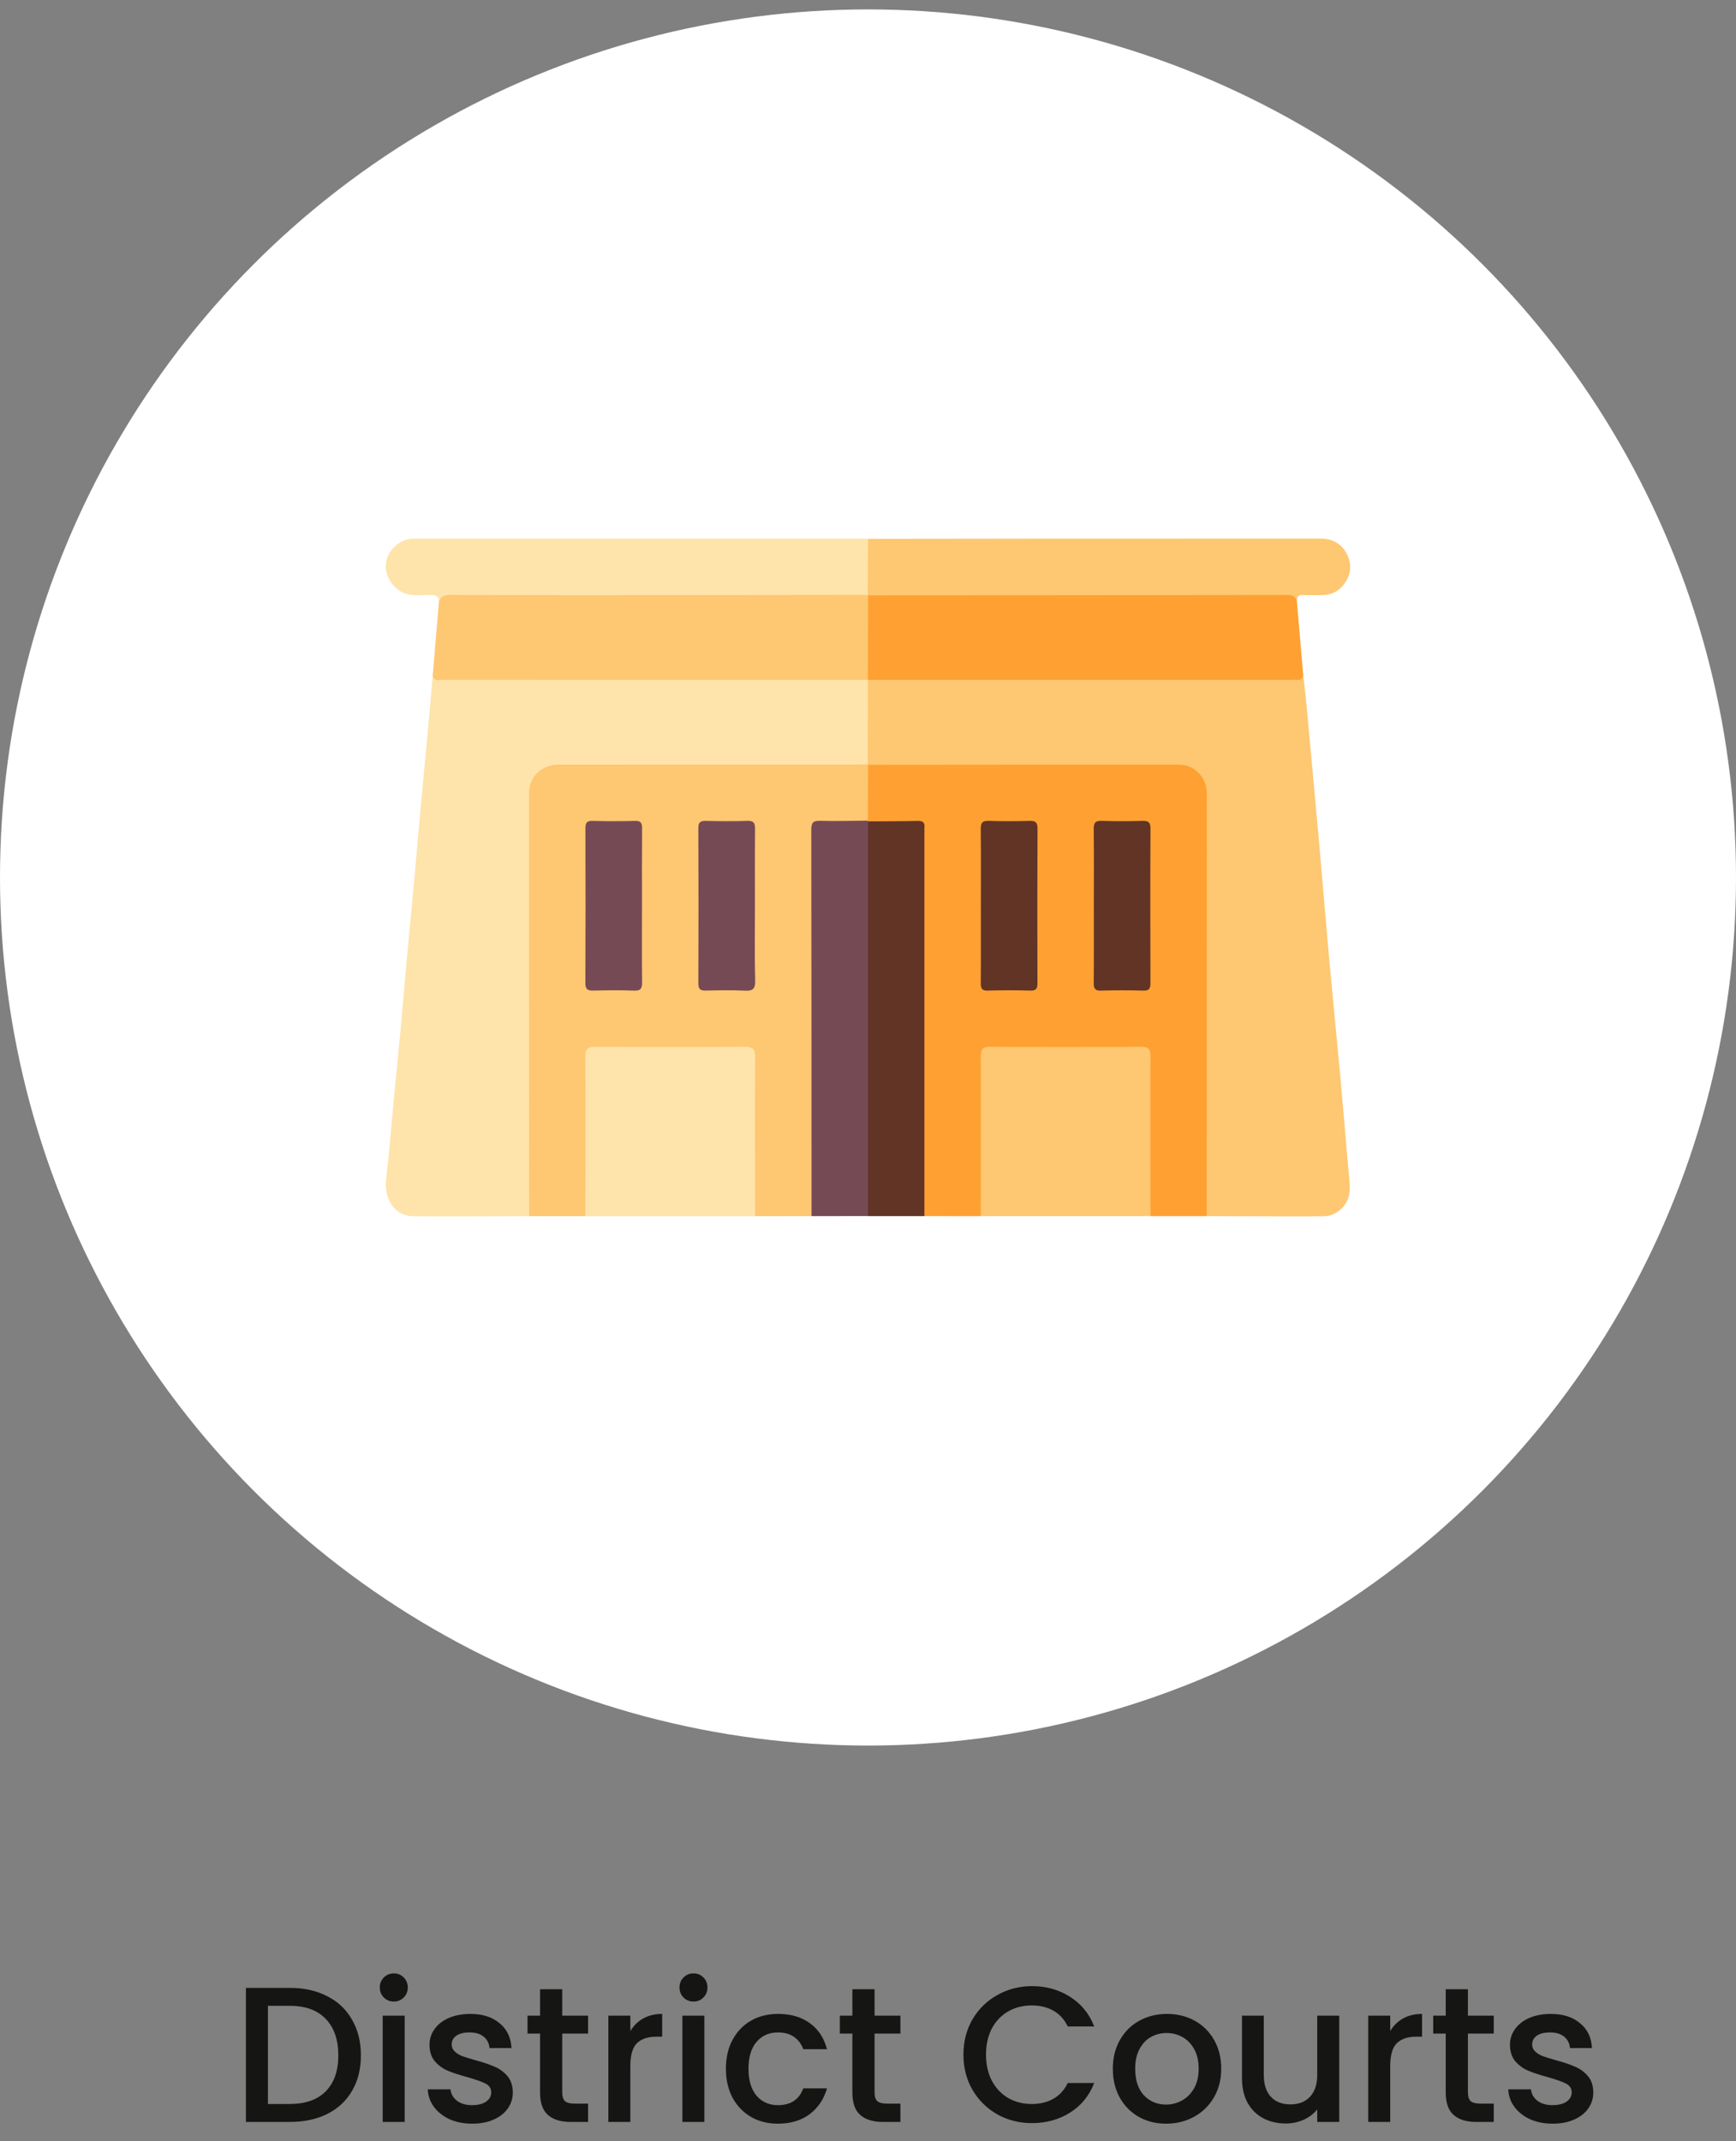 <svg width="90" height="111" viewBox="0 0 90 111" fill="none" xmlns="http://www.w3.org/2000/svg">
<rect x="0" y="0" width="90" height="111" fill="#808080" stroke="none"/>
<g clip-path="url(#clip0_4235_30517)">
<circle cx="45" cy="45.488" r="45" fill="white"/>
<g clip-path="url(#clip1_4235_30517)">
<path d="M67.559 34.933C67.617 35.461 67.681 35.989 67.731 36.519C67.958 38.974 68.185 41.428 68.404 43.883C68.58 45.854 68.738 47.827 68.917 49.797C69.095 51.751 69.294 53.702 69.473 55.657C69.619 57.256 69.75 58.857 69.888 60.456C69.921 60.844 69.978 61.231 69.977 61.62C69.975 62.423 69.364 63.049 68.56 63.053C66.559 63.062 64.558 63.048 62.559 63.043C62.333 62.778 62.405 62.456 62.404 62.155C62.4 55.395 62.382 48.636 62.413 41.878C62.421 40.251 61.941 39.773 60.325 39.786C55.532 39.823 50.738 39.8 45.944 39.798C45.653 39.798 45.358 39.831 45.075 39.726C45.014 39.697 44.967 39.655 44.93 39.6C44.827 39.405 44.834 39.193 44.834 38.982C44.83 37.96 44.829 36.94 44.834 35.919C44.835 35.678 44.814 35.429 44.985 35.223C45.275 35.016 45.61 35.077 45.93 35.077C52.772 35.073 59.614 35.074 66.456 35.075C66.83 35.075 67.204 35.084 67.558 34.933H67.559Z" fill="#FEC771"/>
<path d="M44.996 35.241C44.992 36.702 44.988 38.161 44.984 39.622C44.73 39.874 44.404 39.795 44.105 39.795C39.278 39.801 34.45 39.821 29.623 39.786C28.055 39.775 27.573 40.27 27.578 41.824C27.607 48.601 27.592 55.379 27.588 62.156C27.588 62.458 27.657 62.779 27.434 63.045C25.433 63.049 23.433 63.065 21.432 63.051C20.478 63.044 19.892 62.173 20.017 61.123C20.176 59.807 20.273 58.483 20.399 57.162C20.519 55.906 20.649 54.651 20.765 53.395C20.876 52.203 20.971 51.009 21.081 49.816C21.201 48.494 21.332 47.174 21.454 45.853C21.56 44.693 21.657 43.532 21.763 42.372C21.919 40.664 22.081 38.956 22.238 37.249C22.306 36.511 22.369 35.772 22.434 35.033C22.936 35.072 23.44 35.074 23.943 35.074C30.634 35.073 37.326 35.072 44.017 35.075C44.322 35.075 44.636 35.027 44.928 35.172C44.951 35.194 44.974 35.217 44.998 35.239L44.996 35.241Z" fill="#FEE4AB"/>
<path d="M27.434 63.046C27.431 55.728 27.426 48.411 27.429 41.093C27.429 40.244 28.091 39.636 28.983 39.635C34.106 39.633 39.229 39.635 44.352 39.634C44.562 39.634 44.774 39.627 44.985 39.623L45.008 39.645C45.09 39.73 45.135 39.835 45.139 39.95C45.173 40.723 45.179 41.497 45.136 42.27C45.13 42.384 45.088 42.491 45.01 42.578C44.817 42.735 44.585 42.723 44.359 42.726C43.84 42.734 43.32 42.72 42.8 42.732C42.3 42.743 42.256 42.792 42.238 43.302C42.231 43.481 42.235 43.659 42.235 43.838C42.235 49.944 42.236 56.05 42.232 62.157C42.232 62.458 42.301 62.78 42.072 63.043C41.097 63.044 40.123 63.045 39.148 63.046C38.933 62.819 38.978 62.531 38.978 62.26C38.973 59.904 38.977 57.549 38.975 55.193C38.975 54.445 38.968 54.441 38.209 54.44C35.886 54.438 33.563 54.438 31.239 54.44C30.543 54.44 30.523 54.458 30.522 55.144C30.519 57.516 30.522 59.889 30.518 62.26C30.518 62.532 30.563 62.82 30.348 63.046C29.377 63.046 28.407 63.046 27.436 63.046H27.434Z" fill="#FEC771"/>
<path d="M44.993 42.543C44.998 41.577 45.002 40.611 45.007 39.645C50.373 39.641 55.739 39.635 61.106 39.637C61.934 39.637 62.562 40.294 62.565 41.142C62.571 42.914 62.568 44.686 62.567 46.459C62.565 51.987 62.563 57.515 62.56 63.045C61.589 63.045 60.617 63.045 59.646 63.045C59.429 62.817 59.477 62.529 59.476 62.259C59.471 59.904 59.475 57.549 59.473 55.194C59.473 54.448 59.465 54.442 58.706 54.441C56.383 54.44 54.061 54.439 51.738 54.441C51.041 54.441 51.021 54.459 51.02 55.145C51.017 57.516 51.021 59.887 51.016 62.259C51.016 62.529 51.064 62.817 50.847 63.045C49.873 63.045 48.9 63.045 47.925 63.044C47.694 62.781 47.764 62.458 47.764 62.157C47.759 56.03 47.762 49.905 47.76 43.778C47.76 42.63 47.825 42.744 46.697 42.726C46.178 42.718 45.657 42.788 45.143 42.667C45.081 42.641 45.032 42.6 44.995 42.546L44.993 42.543Z" fill="#FEA132"/>
<path d="M67.559 34.933C67.549 35.142 67.468 35.27 67.23 35.243C67.133 35.231 67.035 35.241 66.938 35.241C59.624 35.241 52.31 35.241 44.997 35.241C44.853 35.086 44.836 34.892 44.835 34.695C44.828 33.593 44.827 32.491 44.835 31.388C44.837 31.194 44.846 30.997 44.981 30.836C45.188 30.667 45.438 30.684 45.679 30.684C52.614 30.681 59.549 30.681 66.483 30.685C66.816 30.685 67.201 30.637 67.233 31.144C67.341 32.407 67.45 33.669 67.558 34.932L67.559 34.933Z" fill="#FEA132"/>
<path d="M45.007 30.861C45.003 32.321 45 33.782 44.996 35.241C37.666 35.241 30.335 35.242 23.004 35.236C22.805 35.236 22.528 35.37 22.433 35.035C22.54 33.772 22.646 32.507 22.752 31.244C22.738 30.823 22.972 30.678 23.359 30.685C23.586 30.69 23.814 30.683 24.041 30.683C30.704 30.683 37.368 30.683 44.031 30.685C44.336 30.685 44.65 30.636 44.94 30.79C44.962 30.813 44.984 30.838 45.006 30.861H45.007Z" fill="#FEC771"/>
<path d="M30.345 63.046C30.348 60.299 30.361 57.551 30.343 54.804C30.34 54.365 30.469 54.261 30.893 54.265C33.462 54.284 36.031 54.284 38.6 54.265C39.024 54.262 39.153 54.366 39.15 54.805C39.133 57.552 39.145 60.3 39.148 63.047C36.214 63.047 33.28 63.047 30.347 63.047L30.345 63.046Z" fill="#FEE4AB"/>
<path d="M50.845 63.043C50.847 60.296 50.856 57.549 50.845 54.802C50.843 54.422 50.911 54.26 51.343 54.264C53.944 54.284 56.545 54.284 59.146 54.264C59.58 54.261 59.646 54.422 59.644 54.802C59.633 57.549 59.641 60.296 59.644 63.043C56.711 63.043 53.778 63.043 50.845 63.043Z" fill="#FEC771"/>
<path d="M67.234 31.145C67.149 30.93 67.013 30.843 66.759 30.843C59.509 30.855 52.257 30.857 45.007 30.861L44.984 30.839C44.889 30.741 44.851 30.618 44.846 30.488C44.821 29.767 44.822 29.045 44.845 28.325C44.85 28.177 44.892 28.04 45.003 27.933C47.992 27.929 50.981 27.923 53.971 27.922C58.797 27.919 63.622 27.923 68.448 27.919C69.078 27.919 69.554 28.176 69.833 28.734C70.103 29.274 70.04 29.81 69.674 30.291C69.404 30.645 69.035 30.836 68.585 30.847C68.245 30.854 67.902 30.863 67.562 30.845C67.328 30.832 67.234 30.925 67.234 31.145Z" fill="#FEC771"/>
<path d="M45.004 27.933C44.998 28.902 44.991 29.87 44.985 30.839C41.751 30.843 38.516 30.848 35.282 30.85C31.316 30.852 27.35 30.855 23.384 30.843C23.055 30.842 22.828 30.895 22.753 31.245C22.787 30.917 22.62 30.847 22.318 30.842C21.806 30.835 21.283 30.948 20.79 30.668C20.25 30.36 19.909 29.72 20.021 29.119C20.135 28.505 20.715 27.978 21.336 27.925C21.417 27.919 21.499 27.922 21.58 27.922C29.274 27.922 36.968 27.922 44.663 27.922C44.776 27.922 44.891 27.929 45.004 27.933Z" fill="#FEE4AB"/>
<path d="M42.071 63.043C42.07 56.37 42.071 49.696 42.06 43.022C42.06 42.671 42.129 42.541 42.51 42.551C43.337 42.577 44.165 42.548 44.993 42.542L44.998 42.58C45.18 42.761 45.16 42.998 45.16 43.222C45.164 49.614 45.164 56.006 45.16 62.398C45.16 62.623 45.179 62.859 44.999 63.041C44.023 63.041 43.047 63.042 42.071 63.043Z" fill="#764A55"/>
<path d="M44.999 63.042C44.999 56.221 44.999 49.4 44.999 42.58C45.859 42.574 46.72 42.578 47.58 42.556C47.868 42.55 47.959 42.66 47.925 42.925C47.919 42.972 47.925 43.022 47.925 43.071C47.925 49.728 47.925 56.386 47.924 63.043C46.95 63.043 45.974 63.043 45 63.043L44.999 63.042Z" fill="#613426"/>
<path d="M33.283 46.954C33.283 48.271 33.273 49.588 33.289 50.905C33.293 51.229 33.228 51.368 32.868 51.353C32.17 51.325 31.469 51.333 30.77 51.351C30.467 51.359 30.346 51.291 30.348 50.954C30.361 48.288 30.358 45.62 30.35 42.954C30.35 42.672 30.404 42.545 30.722 42.555C31.453 42.577 32.185 42.577 32.916 42.555C33.234 42.545 33.291 42.672 33.288 42.954C33.277 44.287 33.284 45.62 33.284 46.954H33.283Z" fill="#764A55"/>
<path d="M39.139 46.975C39.139 48.26 39.115 49.545 39.151 50.829C39.164 51.281 39.017 51.375 38.603 51.355C37.939 51.321 37.27 51.335 36.604 51.351C36.325 51.357 36.203 51.299 36.204 50.98C36.215 48.297 36.215 45.614 36.204 42.931C36.203 42.617 36.313 42.55 36.599 42.556C37.315 42.573 38.03 42.579 38.745 42.554C39.081 42.543 39.147 42.671 39.145 42.975C39.131 44.309 39.139 45.642 39.139 46.975Z" fill="#764A55"/>
<path d="M50.852 46.954C50.852 45.637 50.862 44.319 50.845 43.001C50.842 42.677 50.906 42.539 51.267 42.553C51.965 42.582 52.666 42.574 53.365 42.555C53.668 42.547 53.79 42.614 53.788 42.952C53.775 45.619 53.777 48.286 53.785 50.954C53.785 51.234 53.731 51.362 53.414 51.352C52.683 51.33 51.95 51.33 51.218 51.352C50.901 51.362 50.843 51.236 50.846 50.955C50.858 49.621 50.851 48.288 50.851 46.954H50.852Z" fill="#613426"/>
<path d="M56.709 46.905C56.709 45.603 56.718 44.303 56.702 43.001C56.698 42.677 56.763 42.539 57.124 42.553C57.822 42.582 58.523 42.574 59.222 42.555C59.525 42.547 59.647 42.615 59.645 42.953C59.631 45.62 59.634 48.288 59.643 50.955C59.643 51.236 59.588 51.362 59.271 51.353C58.539 51.331 57.806 51.331 57.075 51.353C56.758 51.363 56.701 51.236 56.703 50.955C56.715 49.606 56.708 48.255 56.708 46.905H56.709Z" fill="#613426"/>
</g>
</g>
<path d="M15.02 103.05C15.76 103.05 16.407 103.193 16.96 103.48C17.52 103.76 17.95 104.167 18.25 104.7C18.557 105.227 18.71 105.843 18.71 106.55C18.71 107.257 18.557 107.87 18.25 108.39C17.95 108.91 17.52 109.31 16.96 109.59C16.407 109.863 15.76 110 15.02 110H12.75V103.05H15.02ZM15.02 109.07C15.833 109.07 16.457 108.85 16.89 108.41C17.323 107.97 17.54 107.35 17.54 106.55C17.54 105.743 17.323 105.113 16.89 104.66C16.457 104.207 15.833 103.98 15.02 103.98H13.89V109.07H15.02ZM20.42 103.76C20.213 103.76 20.04 103.69 19.9 103.55C19.76 103.41 19.69 103.237 19.69 103.03C19.69 102.823 19.76 102.65 19.9 102.51C20.04 102.37 20.213 102.3 20.42 102.3C20.62 102.3 20.79 102.37 20.93 102.51C21.07 102.65 21.14 102.823 21.14 103.03C21.14 103.237 21.07 103.41 20.93 103.55C20.79 103.69 20.62 103.76 20.42 103.76ZM20.98 104.49V110H19.84V104.49H20.98ZM24.477 110.09C24.043 110.09 23.653 110.013 23.307 109.86C22.967 109.7 22.697 109.487 22.497 109.22C22.297 108.947 22.19 108.643 22.177 108.31H23.357C23.377 108.543 23.487 108.74 23.687 108.9C23.893 109.053 24.15 109.13 24.457 109.13C24.777 109.13 25.023 109.07 25.197 108.95C25.377 108.823 25.467 108.663 25.467 108.47C25.467 108.263 25.367 108.11 25.167 108.01C24.973 107.91 24.663 107.8 24.237 107.68C23.823 107.567 23.487 107.457 23.227 107.35C22.967 107.243 22.74 107.08 22.547 106.86C22.36 106.64 22.267 106.35 22.267 105.99C22.267 105.697 22.353 105.43 22.527 105.19C22.7 104.943 22.947 104.75 23.267 104.61C23.593 104.47 23.967 104.4 24.387 104.4C25.013 104.4 25.517 104.56 25.897 104.88C26.283 105.193 26.49 105.623 26.517 106.17H25.377C25.357 105.923 25.257 105.727 25.077 105.58C24.897 105.433 24.653 105.36 24.347 105.36C24.047 105.36 23.817 105.417 23.657 105.53C23.497 105.643 23.417 105.793 23.417 105.98C23.417 106.127 23.47 106.25 23.577 106.35C23.683 106.45 23.813 106.53 23.967 106.59C24.12 106.643 24.347 106.713 24.647 106.8C25.047 106.907 25.373 107.017 25.627 107.13C25.887 107.237 26.11 107.397 26.297 107.61C26.483 107.823 26.58 108.107 26.587 108.46C26.587 108.773 26.5 109.053 26.327 109.3C26.153 109.547 25.907 109.74 25.587 109.88C25.273 110.02 24.903 110.09 24.477 110.09ZM29.148 105.42V108.47C29.148 108.677 29.195 108.827 29.288 108.92C29.388 109.007 29.555 109.05 29.788 109.05H30.488V110H29.588C29.075 110 28.682 109.88 28.408 109.64C28.135 109.4 27.998 109.01 27.998 108.47V105.42H27.348V104.49H27.998V103.12H29.148V104.49H30.488V105.42H29.148ZM32.679 105.29C32.846 105.01 33.066 104.793 33.339 104.64C33.619 104.48 33.949 104.4 34.329 104.4V105.58H34.039C33.592 105.58 33.252 105.693 33.019 105.92C32.792 106.147 32.679 106.54 32.679 107.1V110H31.539V104.49H32.679V105.29ZM35.957 103.76C35.75 103.76 35.577 103.69 35.437 103.55C35.297 103.41 35.227 103.237 35.227 103.03C35.227 102.823 35.297 102.65 35.437 102.51C35.577 102.37 35.75 102.3 35.957 102.3C36.157 102.3 36.327 102.37 36.467 102.51C36.607 102.65 36.677 102.823 36.677 103.03C36.677 103.237 36.607 103.41 36.467 103.55C36.327 103.69 36.157 103.76 35.957 103.76ZM36.517 104.49V110H35.377V104.49H36.517ZM37.634 107.24C37.634 106.673 37.747 106.177 37.974 105.75C38.207 105.317 38.527 104.983 38.934 104.75C39.34 104.517 39.807 104.4 40.334 104.4C41 104.4 41.55 104.56 41.984 104.88C42.424 105.193 42.72 105.643 42.874 106.23H41.644C41.544 105.957 41.384 105.743 41.164 105.59C40.944 105.437 40.667 105.36 40.334 105.36C39.867 105.36 39.494 105.527 39.214 105.86C38.94 106.187 38.804 106.647 38.804 107.24C38.804 107.833 38.94 108.297 39.214 108.63C39.494 108.963 39.867 109.13 40.334 109.13C40.994 109.13 41.43 108.84 41.644 108.26H42.874C42.714 108.82 42.414 109.267 41.974 109.6C41.534 109.927 40.987 110.09 40.334 110.09C39.807 110.09 39.34 109.973 38.934 109.74C38.527 109.5 38.207 109.167 37.974 108.74C37.747 108.307 37.634 107.807 37.634 107.24ZM45.34 105.42V108.47C45.34 108.677 45.386 108.827 45.48 108.92C45.58 109.007 45.746 109.05 45.98 109.05H46.68V110H45.78C45.266 110 44.873 109.88 44.6 109.64C44.326 109.4 44.19 109.01 44.19 108.47V105.42H43.54V104.49H44.19V103.12H45.34V104.49H46.68V105.42H45.34ZM49.948 106.51C49.948 105.83 50.105 105.22 50.418 104.68C50.738 104.14 51.168 103.72 51.708 103.42C52.255 103.113 52.852 102.96 53.498 102.96C54.238 102.96 54.895 103.143 55.468 103.51C56.048 103.87 56.468 104.383 56.728 105.05H55.358C55.178 104.683 54.928 104.41 54.608 104.23C54.288 104.05 53.918 103.96 53.498 103.96C53.038 103.96 52.628 104.063 52.268 104.27C51.908 104.477 51.625 104.773 51.418 105.16C51.218 105.547 51.118 105.997 51.118 106.51C51.118 107.023 51.218 107.473 51.418 107.86C51.625 108.247 51.908 108.547 52.268 108.76C52.628 108.967 53.038 109.07 53.498 109.07C53.918 109.07 54.288 108.98 54.608 108.8C54.928 108.62 55.178 108.347 55.358 107.98H56.728C56.468 108.647 56.048 109.16 55.468 109.52C54.895 109.88 54.238 110.06 53.498 110.06C52.845 110.06 52.248 109.91 51.708 109.61C51.168 109.303 50.738 108.88 50.418 108.34C50.105 107.8 49.948 107.19 49.948 106.51ZM60.453 110.09C59.932 110.09 59.462 109.973 59.042 109.74C58.623 109.5 58.292 109.167 58.053 108.74C57.812 108.307 57.693 107.807 57.693 107.24C57.693 106.68 57.816 106.183 58.062 105.75C58.309 105.317 58.646 104.983 59.072 104.75C59.499 104.517 59.976 104.4 60.502 104.4C61.029 104.4 61.506 104.517 61.932 104.75C62.359 104.983 62.696 105.317 62.943 105.75C63.189 106.183 63.312 106.68 63.312 107.24C63.312 107.8 63.186 108.297 62.932 108.73C62.679 109.163 62.333 109.5 61.892 109.74C61.459 109.973 60.979 110.09 60.453 110.09ZM60.453 109.1C60.746 109.1 61.019 109.03 61.273 108.89C61.532 108.75 61.742 108.54 61.903 108.26C62.062 107.98 62.142 107.64 62.142 107.24C62.142 106.84 62.066 106.503 61.913 106.23C61.759 105.95 61.556 105.74 61.303 105.6C61.049 105.46 60.776 105.39 60.483 105.39C60.189 105.39 59.916 105.46 59.663 105.6C59.416 105.74 59.219 105.95 59.072 106.23C58.926 106.503 58.852 106.84 58.852 107.24C58.852 107.833 59.002 108.293 59.303 108.62C59.609 108.94 59.992 109.1 60.453 109.1ZM69.43 104.49V110H68.29V109.35C68.109 109.577 67.873 109.757 67.579 109.89C67.293 110.017 66.986 110.08 66.659 110.08C66.226 110.08 65.836 109.99 65.49 109.81C65.15 109.63 64.879 109.363 64.68 109.01C64.486 108.657 64.389 108.23 64.389 107.73V104.49H65.519V107.56C65.519 108.053 65.643 108.433 65.889 108.7C66.136 108.96 66.473 109.09 66.9 109.09C67.326 109.09 67.663 108.96 67.909 108.7C68.163 108.433 68.29 108.053 68.29 107.56V104.49H69.43ZM72.074 105.29C72.24 105.01 72.46 104.793 72.734 104.64C73.014 104.48 73.344 104.4 73.724 104.4V105.58H73.434C72.987 105.58 72.647 105.693 72.414 105.92C72.187 106.147 72.074 106.54 72.074 107.1V110H70.934V104.49H72.074V105.29ZM76.102 105.42V108.47C76.102 108.677 76.148 108.827 76.242 108.92C76.341 109.007 76.508 109.05 76.742 109.05H77.442V110H76.541C76.028 110 75.635 109.88 75.362 109.64C75.088 109.4 74.951 109.01 74.951 108.47V105.42H74.302V104.49H74.951V103.12H76.102V104.49H77.442V105.42H76.102ZM80.492 110.09C80.059 110.09 79.669 110.013 79.322 109.86C78.982 109.7 78.712 109.487 78.512 109.22C78.312 108.947 78.206 108.643 78.192 108.31H79.372C79.392 108.543 79.502 108.74 79.702 108.9C79.909 109.053 80.165 109.13 80.472 109.13C80.792 109.13 81.039 109.07 81.212 108.95C81.392 108.823 81.482 108.663 81.482 108.47C81.482 108.263 81.382 108.11 81.182 108.01C80.989 107.91 80.679 107.8 80.252 107.68C79.839 107.567 79.502 107.457 79.242 107.35C78.982 107.243 78.755 107.08 78.562 106.86C78.376 106.64 78.282 106.35 78.282 105.99C78.282 105.697 78.369 105.43 78.542 105.19C78.716 104.943 78.962 104.75 79.282 104.61C79.609 104.47 79.982 104.4 80.402 104.4C81.029 104.4 81.532 104.56 81.912 104.88C82.299 105.193 82.505 105.623 82.532 106.17H81.392C81.372 105.923 81.272 105.727 81.092 105.58C80.912 105.433 80.669 105.36 80.362 105.36C80.062 105.36 79.832 105.417 79.672 105.53C79.512 105.643 79.432 105.793 79.432 105.98C79.432 106.127 79.486 106.25 79.592 106.35C79.699 106.45 79.829 106.53 79.982 106.59C80.135 106.643 80.362 106.713 80.662 106.8C81.062 106.907 81.389 107.017 81.642 107.13C81.902 107.237 82.126 107.397 82.312 107.61C82.499 107.823 82.596 108.107 82.602 108.46C82.602 108.773 82.516 109.053 82.342 109.3C82.169 109.547 81.922 109.74 81.602 109.88C81.289 110.02 80.919 110.09 80.492 110.09Z" fill="#151513"/>
<defs>
<clipPath id="clip0_4235_30517">
<rect width="90" height="90" fill="white" transform="translate(0 0.488)"/>
</clipPath>
<clipPath id="clip1_4235_30517">
<rect width="50" height="35.138" fill="white" transform="translate(20 27.919)"/>
</clipPath>
</defs>
</svg>
